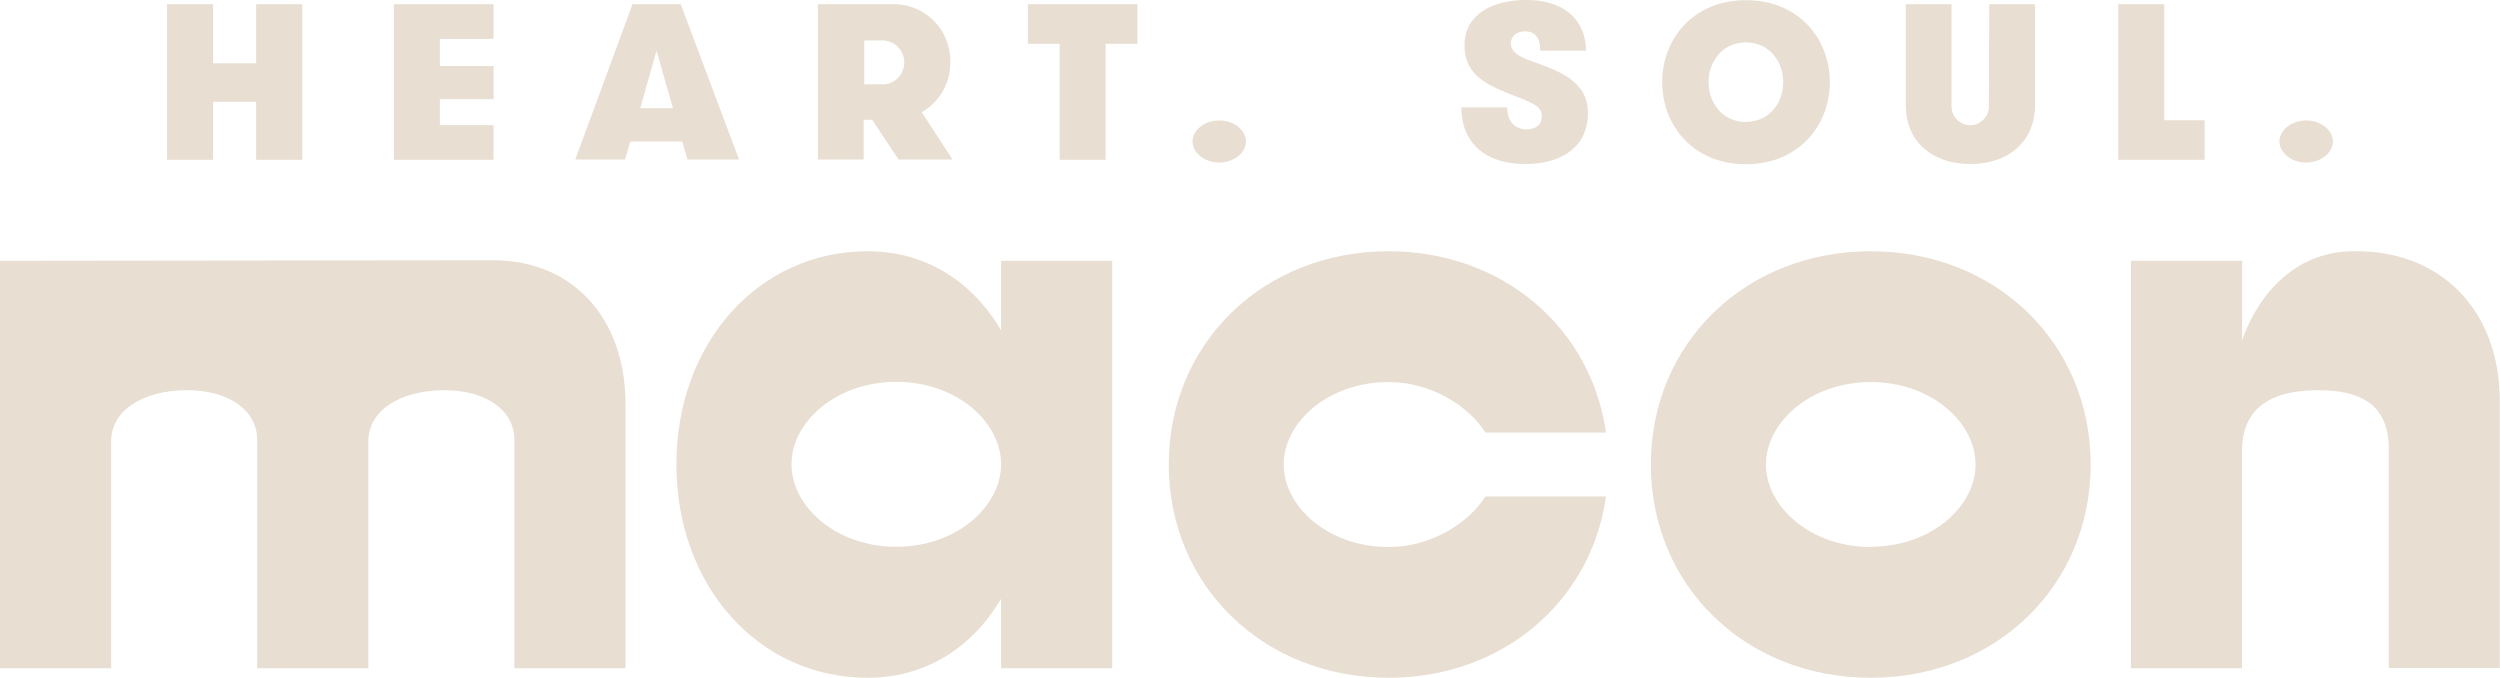 <svg width="225" height="61" viewBox="0 0 225 61" fill="none" xmlns="http://www.w3.org/2000/svg">
<g clip-path="url(#clip0_302_20)">
<path d="M44.365 23.421L0 23.473V60.135H10V39.723C10 36.988 12.784 35.119 16.861 35.119C20.577 35.119 23.145 36.916 23.145 39.578V60.135H33.15V39.723C33.15 36.988 35.934 35.119 40.011 35.119C43.727 35.119 46.295 36.916 46.295 39.578V60.135H56.3V36.434C56.3 28.6 51.534 23.421 44.365 23.421Z" fill="#E8DED2"/>
<path d="M90.098 29.729C87.525 25.343 83.31 22.613 78.096 22.613C68.235 22.613 60.875 30.899 60.875 41.804C60.875 52.71 68.235 61 78.096 61C83.31 61 87.525 58.266 90.098 53.885V60.135H100.098V23.473H90.098V29.729ZM80.664 49.209C75.234 49.209 71.235 45.584 71.235 41.783C71.235 37.983 75.234 34.363 80.664 34.363C86.094 34.363 90.098 37.988 90.098 41.783C90.098 45.579 86.094 49.209 80.664 49.209Z" fill="#E8DED2"/>
<path d="M124.968 34.384C128.895 34.384 132.256 36.631 133.682 38.93H144.541C143.188 29.444 135.185 22.613 124.984 22.613C113.692 22.613 105.189 30.899 105.189 41.804C105.189 52.71 113.692 61 124.984 61C135.2 61 143.203 54.17 144.541 44.683H133.682C132.256 46.983 128.895 49.23 124.968 49.23C119.539 49.23 115.534 45.605 115.534 41.804C115.534 38.003 119.539 34.384 124.968 34.384Z" fill="#E8DED2"/>
<path d="M168.365 22.613C157.079 22.613 148.576 30.899 148.576 41.804C148.576 52.71 157.079 61 168.365 61C179.652 61 188.16 52.715 188.16 41.804C188.16 30.894 179.652 22.613 168.365 22.613ZM168.365 49.23C162.936 49.23 158.937 45.605 158.937 41.804C158.937 38.003 162.936 34.384 168.365 34.384C173.795 34.384 177.799 38.008 177.799 41.804C177.799 45.6 173.79 49.209 168.365 49.209V49.23Z" fill="#E8DED2"/>
<path d="M211.567 22.613C204.063 22.826 201.788 30.666 201.788 30.666V23.473H191.783V60.135H201.783V40.582C201.783 37.278 203.677 35.119 208.675 35.119C213.394 35.119 214.995 37.19 214.995 40.442V60.12H224.98V36.056C224.98 27.932 219.637 22.381 211.567 22.613Z" fill="#E8DED2"/>
<path d="M23.052 5.701H19.177V0.378H15.039V14.38H19.177V9.16H23.052V14.38H27.206V0.378H23.052V5.701Z" fill="#E8DED2"/>
<path d="M35.455 14.38H44.421V11.263H39.588V8.922H44.421V5.939H39.588V3.5H44.421V0.378H35.455V14.38Z" fill="#E8DED2"/>
<path d="M56.924 0.378L51.777 14.359H56.25L56.728 12.739H61.402L61.88 14.359H66.513L61.263 0.378H56.924ZM57.619 9.74L59.091 4.562L60.563 9.74H57.619Z" fill="#E8DED2"/>
<path d="M85.529 5.603C85.546 4.909 85.423 4.219 85.165 3.575C84.908 2.931 84.523 2.346 84.034 1.857C83.544 1.368 82.96 0.984 82.318 0.73C81.677 0.476 80.99 0.356 80.3 0.378H73.609V14.359H77.727V10.781H78.499L80.866 14.359H85.735L82.956 10.103C83.744 9.651 84.398 8.996 84.851 8.205C85.303 7.414 85.537 6.516 85.529 5.603ZM79.466 7.581H77.783V3.64H79.513C80.017 3.666 80.493 3.886 80.841 4.255C81.189 4.624 81.383 5.113 81.383 5.621C81.383 6.13 81.189 6.619 80.841 6.987C80.493 7.356 80.017 7.576 79.513 7.602L79.466 7.581Z" fill="#E8DED2"/>
<path d="M92.508 3.941H95.369V14.38H99.507V3.941H102.369V0.378H92.508V3.941Z" fill="#E8DED2"/>
<path d="M137.887 5.52C136.616 5.059 135.977 4.64 135.977 3.92C135.977 3.2 136.574 2.822 137.254 2.822C138.185 2.822 138.623 3.423 138.623 4.562H142.74C142.74 2.361 141.387 0 137.31 0C134.526 0 131.803 1.181 131.803 4.06C131.803 6.939 134.088 7.762 136.657 8.762C138.129 9.342 138.762 9.663 138.762 10.439C138.762 11.216 138.247 11.641 137.393 11.641C136.338 11.641 135.643 10.921 135.643 9.663H131.525C131.525 12.941 133.775 14.763 137.254 14.763C140.733 14.763 142.915 13.08 142.915 10.181C142.915 7.281 140.295 6.38 137.887 5.52Z" fill="#E8DED2"/>
<path d="M157.131 0.016C152.359 0.016 149.596 3.537 149.596 7.395C149.596 11.252 152.359 14.779 157.131 14.779C161.902 14.779 164.686 11.258 164.686 7.395C164.686 3.532 161.922 0.016 157.131 0.016ZM157.131 10.978C155.025 10.978 153.77 9.259 153.77 7.395C153.77 5.53 155.025 3.816 157.131 3.816C159.236 3.816 160.491 5.536 160.491 7.395C160.491 9.254 159.256 10.963 157.131 10.963V10.978Z" fill="#E8DED2"/>
<path d="M178.998 9.481C179.01 9.711 178.976 9.941 178.898 10.158C178.819 10.374 178.697 10.572 178.54 10.739C178.383 10.906 178.193 11.039 177.983 11.13C177.773 11.221 177.546 11.268 177.317 11.268C177.088 11.268 176.862 11.221 176.652 11.13C176.442 11.039 176.252 10.906 176.095 10.739C175.938 10.572 175.816 10.374 175.737 10.158C175.658 9.941 175.624 9.711 175.637 9.481V0.378H171.52V9.523C171.52 12.562 173.727 14.763 177.325 14.763C180.923 14.763 183.151 12.562 183.151 9.523V0.378H179.034L178.998 9.481Z" fill="#E8DED2"/>
<path d="M194.779 0.378H190.646V14.38H198.418V10.822H194.779V0.378Z" fill="#E8DED2"/>
<path d="M109.73 10.843C108.345 10.843 107.326 11.765 107.326 12.733C107.326 13.702 108.356 14.629 109.73 14.629C111.104 14.629 112.138 13.707 112.138 12.733C112.138 11.76 111.114 10.843 109.73 10.843Z" fill="#E8DED2"/>
<path d="M207.552 10.843C206.168 10.843 205.148 11.765 205.148 12.733C205.148 13.702 206.178 14.629 207.552 14.629C208.926 14.629 209.961 13.707 209.961 12.733C209.961 11.76 208.936 10.843 207.552 10.843Z" fill="#E8DED2"/>
</g>
<defs>
<clipPath id="clip0_302_20">
<rect width="225" height="61" fill="white"/>
</clipPath>
</defs>
</svg>
